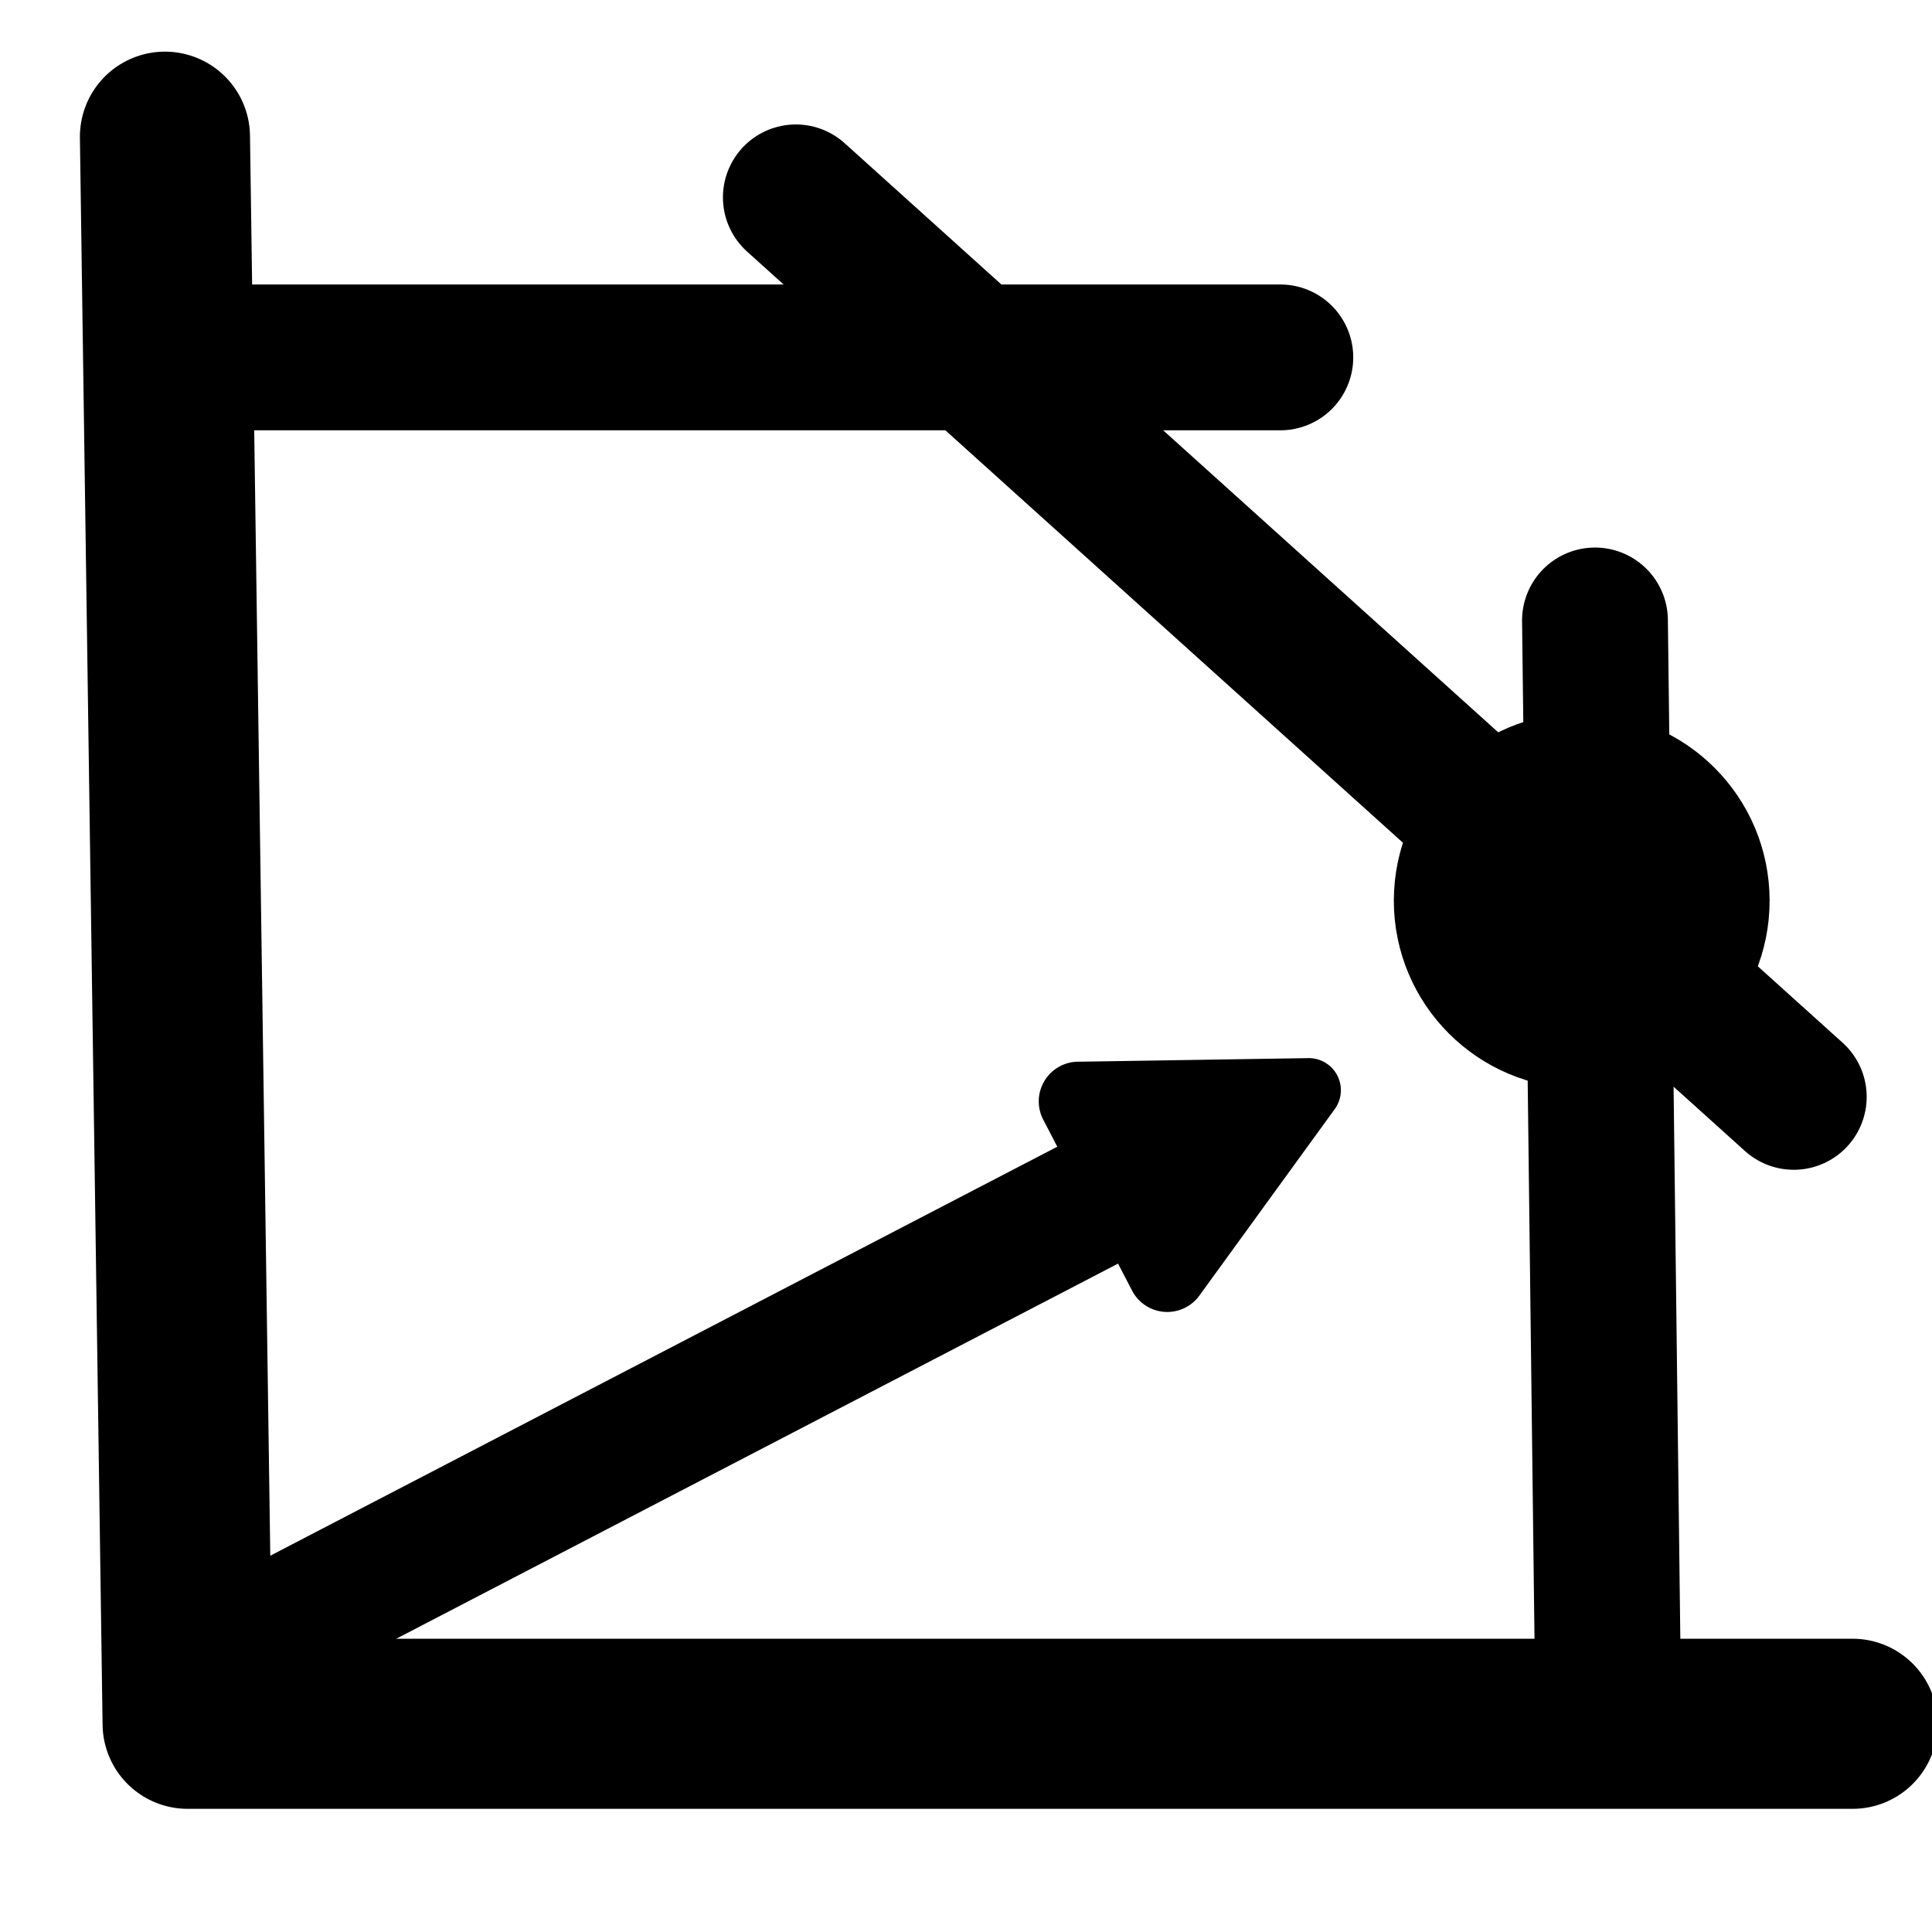 <?xml version="1.0" encoding="UTF-8"?>
<!-- Created with Inkscape (http://www.inkscape.org/) -->
<svg width="200" height="200" version="1.1" viewBox="0 0 52.917 52.917" xmlns="http://www.w3.org/2000/svg">
 <defs>
  <marker id="RoundedArrow" overflow="visible" markerHeight="2.064" markerWidth="2.135" orient="auto-start-reverse" preserveAspectRatio="xMidYMid" viewBox="0 0 6.135 5.93">
   <path transform="scale(.7)" d="m-0.211-4.106 6.422 3.211a1 1 90 0 1 0 1.789l-6.422 3.211a1.236 1.236 31.717 0 1-1.789-1.106v-6a1.236 1.236 148.28 0 1 1.789-1.106z" fill="context-stroke" fill-rule="evenodd"/>
  </marker>
 </defs>
 <g stroke="#000" stroke-linejoin="round" stroke-miterlimit="14.3">
  <path d="m4.518 3.744 0.621 43.47h45.603" fill="none" stroke-linecap="round" stroke-width="4.659" style="paint-order:markers fill stroke"/>
  <g fill="#fff" stroke-linecap="round" stroke-width="3.994">
   <path d="m44.056 47.294-0.37-30.3" style="paint-order:markers fill stroke"/>
   <path d="m5.185 9.789h29.883" style="paint-order:markers fill stroke"/>
   <path d="m21.798 5.406 27.333 24.637" style="paint-order:markers fill stroke"/>
  </g>
  <circle cx="43.323" cy="24.669" r="4.15" stroke-width="1.992" style="paint-order:markers fill stroke"/>
  <path d="m5.3 45.737 26.051-13.539" fill="#fff" marker-end="url(#RoundedArrow)" stroke-width="3.609" style="paint-order:markers fill stroke"/>
 </g>
</svg>
